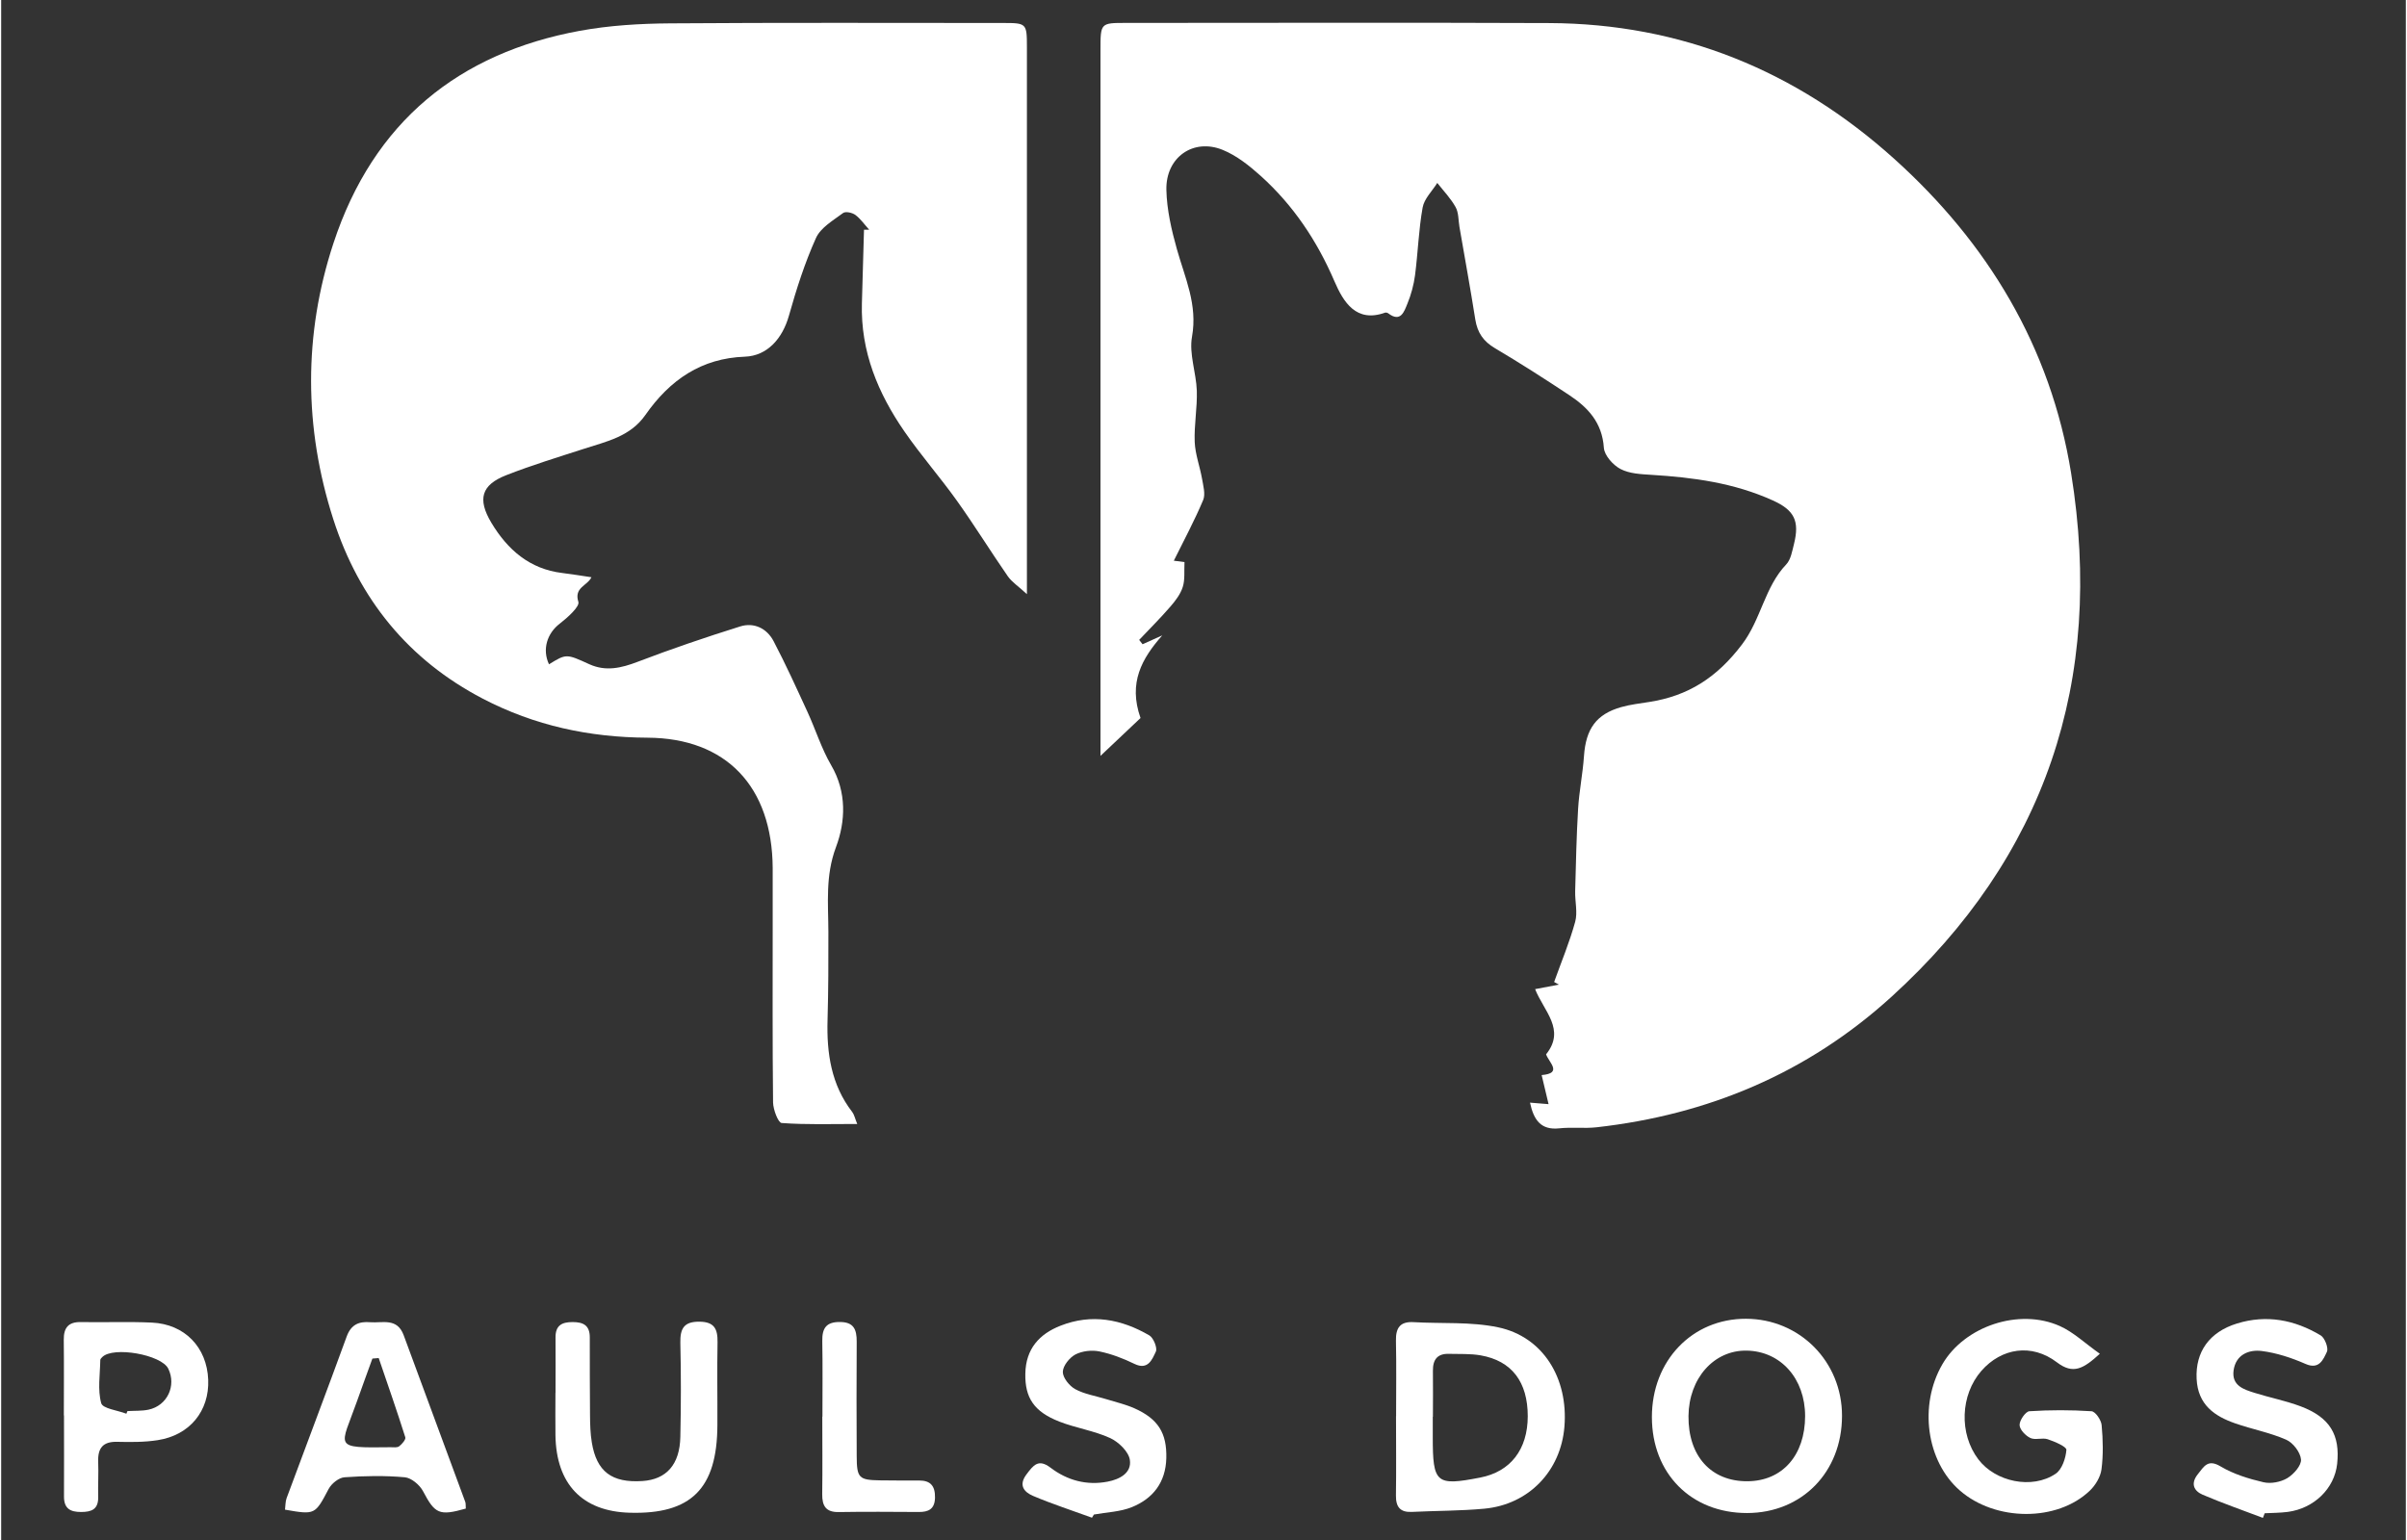<?xml version="1.0" encoding="UTF-8"?>
<svg id="Layer_1" xmlns="http://www.w3.org/2000/svg" viewBox="0 0 320 205" width="50" height="32">
  <rect x="0" y="0" width="320" height="205" fill="#333333" stroke="none"/>
  <defs>
    <style>
      .cls-1 {
        fill: #fff;
      }
    </style>
  </defs>
  <path class="cls-1" d="M203.45,146.78c.79.06,1.44.12,2.47.2-.33-1.4-.6-2.54-.92-3.87,2.83-.24.97-1.67.59-2.76,2.65-3.3-.31-5.75-1.46-8.68,1.23-.23,2.19-.42,3.16-.6-.21-.12-.42-.23-.63-.35.95-2.66,2.05-5.28,2.8-8.01.35-1.26-.04-2.73,0-4.1.1-3.65.17-7.3.39-10.94.14-2.34.62-4.66.78-7,.25-3.64,1.62-5.6,4.98-6.55,1.21-.34,2.48-.48,3.72-.68,5.12-.8,8.95-3.19,12.33-7.65,2.55-3.36,3.02-7.66,5.89-10.66.61-.64.79-1.77,1.03-2.72.77-3.08.02-4.51-2.81-5.79-5.15-2.34-10.6-3.07-16.15-3.41-1.4-.09-2.93-.15-4.13-.78-.98-.51-2.14-1.8-2.21-2.82-.23-3.38-2.14-5.38-4.6-7.01-3.26-2.16-6.55-4.27-9.91-6.26-1.51-.89-2.32-2.05-2.6-3.81-.65-4.12-1.4-8.22-2.11-12.33-.15-.89-.1-1.9-.51-2.63-.65-1.17-1.61-2.16-2.44-3.22-.68,1.09-1.74,2.1-1.95,3.28-.53,2.96-.62,6.01-1.01,9.01-.17,1.28-.52,2.58-1.01,3.77-.43,1.05-.89,2.56-2.54,1.31-.11-.09-.32-.14-.44-.1-3.84,1.38-5.54-1.4-6.74-4.19-2.33-5.42-5.5-10.13-9.79-14-1.52-1.37-3.23-2.73-5.08-3.48-3.92-1.59-7.59,1-7.49,5.33.06,2.64.68,5.33,1.4,7.89,1.07,3.82,2.78,7.38,2.01,11.66-.41,2.27.56,4.78.64,7.19.07,2.27-.37,4.56-.28,6.82.07,1.63.68,3.23.97,4.86.16.94.48,2.07.16,2.85-1.12,2.68-2.5,5.24-3.91,8.09.94.12,1.42.18,1.42.18-.06,1.21.08,2.34-.23,3.31-.3.96-.98,1.85-1.65,2.62-1.32,1.53-2.76,2.96-4.15,4.43.15.19.3.39.45.58.87-.39,1.74-.79,2.62-1.18-2.7,3.07-4.55,6.29-2.89,11-1.43,1.35-3.09,2.92-5.33,5.04v-3.31c0-30.22,0-60.44,0-90.67,0-3.58.01-3.59,3.38-3.59,18.79,0,37.58-.06,56.37.02,17.46.08,32.78,6.27,45.91,18.1,12.36,11.14,20.79,24.96,23.51,41.82,4.48,27.69-3.49,51.13-23.92,69.71-11.2,10.19-24.46,15.7-39.23,17.36-1.64.18-3.32-.04-4.97.14-2.42.26-3.39-1.08-3.89-3.42Z"/>
  <path class="cls-1" d="M113.94,149.62c-3.54,0-6.82.11-10.08-.13-.46-.03-1.12-1.78-1.14-2.73-.09-8.11-.05-16.21-.05-24.32,0-2.29,0-4.59,0-6.88-.06-10.85-6.18-17.31-16.66-17.36-7.71-.04-15.01-1.59-21.93-5.2-9.84-5.13-16.46-13.21-19.89-23.9-3.9-12.15-3.97-24.57.02-36.7,5.33-16.23,16.74-25.35,32.8-28.3,3.94-.72,8-.96,12-.99,14.76-.11,29.52-.05,44.28-.05,3.17,0,3.21.03,3.21,3.26,0,23.42,0,46.84,0,70.26,0,.64,0,1.28,0,2.51-1.1-1.02-1.99-1.59-2.55-2.39-2.3-3.32-4.42-6.76-6.77-10.05-2.24-3.14-4.8-6.05-6.99-9.23-3.5-5.07-5.83-10.62-5.65-17.04.09-3.27.19-6.54.28-9.8.23,0,.46,0,.69,0-.61-.67-1.14-1.45-1.84-1.97-.42-.31-1.31-.5-1.64-.25-1.31.98-2.97,1.93-3.6,3.32-1.49,3.31-2.61,6.82-3.6,10.34-.85,3.03-2.87,5.35-5.85,5.46-5.78.2-9.98,3.07-13.26,7.77-2.01,2.88-5.18,3.52-8.19,4.5-3.46,1.12-6.94,2.18-10.33,3.51-3.29,1.29-3.85,3.17-1.98,6.31,2.17,3.63,5.13,6.18,9.41,6.7,1.25.15,2.49.36,3.92.57-.56,1.16-2.35,1.35-1.74,3.28.2.63-1.46,2.11-2.48,2.9-1.68,1.29-2.36,3.42-1.43,5.41,2.31-1.42,2.3-1.41,5.39,0,2.18.98,4.23.5,6.4-.33,4.5-1.72,9.06-3.27,13.65-4.71,1.82-.57,3.55.23,4.46,1.98,1.61,3.07,3.05,6.25,4.5,9.4,1.08,2.35,1.86,4.88,3.15,7.09,2.1,3.59,1.92,7.5.64,10.91-1.43,3.82-1.02,7.49-1.01,11.27.01,3.91,0,7.82-.11,11.73-.13,4.46.5,8.65,3.28,12.25.27.35.36.84.67,1.6Z"/>
  <path class="cls-1" d="M185.63,188.53c0-3.35.05-6.7-.02-10.05-.04-1.77.6-2.58,2.34-2.48,3.76.22,7.62-.08,11.27.69,5.96,1.26,9.34,6.76,8.81,13.23-.48,5.89-4.73,10.35-10.65,10.91-3.21.3-6.44.27-9.66.43-1.52.07-2.13-.63-2.11-2.19.05-3.51.01-7.03.01-10.54ZM190.53,188.59h-.02v2.7c0,6.17.43,6.54,6.31,5.4,4.03-.78,6.32-3.73,6.33-8.16,0-4.56-2.11-7.38-6.27-8.11-1.38-.24-2.82-.16-4.23-.2-1.48-.04-2.14.72-2.12,2.25.03,2.04,0,4.08,0,6.13Z"/>
  <path class="cls-1" d="M232.34,201.41c-7.44.01-12.67-5.26-12.67-12.78,0-7.5,5.36-13.1,12.52-13.08,7.16.02,12.79,5.71,12.78,12.93-.01,7.48-5.33,12.92-12.64,12.93ZM240.06,188.51c0-4.99-3.24-8.64-7.77-8.72-4.36-.08-7.7,3.68-7.75,8.71-.05,5.33,3.01,8.71,7.85,8.68,4.64-.03,7.66-3.45,7.67-8.67Z"/>
  <path class="cls-1" d="M279.29,180.2c-2.18,1.99-3.54,2.81-5.72,1.15-3.36-2.56-7.38-1.91-10.05,1.13-2.81,3.22-2.99,8.37-.41,11.78,2.27,3,7.15,4.04,10.29,1.92.84-.56,1.35-2.07,1.43-3.18.03-.42-1.55-1.1-2.48-1.41-.72-.24-1.66.14-2.32-.17-.63-.3-1.42-1.12-1.43-1.73-.01-.63.8-1.79,1.3-1.83,2.75-.18,5.52-.18,8.27,0,.51.03,1.29,1.16,1.35,1.85.18,1.95.23,3.95-.02,5.88-.13,1.01-.81,2.14-1.56,2.85-4.35,4.16-12.56,4.1-17.29-.03-4.46-3.89-5.49-11.35-2.32-16.81,2.94-5.06,10.21-7.52,15.65-5.07,1.8.81,3.32,2.28,5.29,3.67Z"/>
  <path class="cls-1" d="M61.82,200.82c-3.55,1.01-4.1.68-5.69-2.33-.45-.84-1.55-1.76-2.42-1.84-2.66-.24-5.35-.19-8.02,0-.75.05-1.73.83-2.11,1.55-1.81,3.42-1.78,3.47-5.81,2.76.07-.51.04-1.07.22-1.55,2.66-7.17,5.37-14.31,7.99-21.5.6-1.64,1.68-2.02,3.13-1.9,1.63.13,3.58-.63,4.45,1.72,2.73,7.4,5.47,14.8,8.2,22.2.08.22.04.48.07.89ZM50.25,180.78c-.28.02-.56.05-.85.07-.68,1.89-1.38,3.78-2.05,5.68-2.18,6.19-3.35,6.22,4.47,6.12.39,0,.88.08,1.15-.13.37-.28.9-.9.81-1.19-1.12-3.54-2.34-7.04-3.54-10.55Z"/>
  <path class="cls-1" d="M73.77,185.43c0-2.46.02-4.91,0-7.37-.02-1.65.87-2.07,2.27-2.07,1.4,0,2.3.41,2.29,2.06,0,3.44,0,6.88.03,10.31.01,1.22.04,2.46.24,3.66.64,3.89,2.67,5.4,6.74,5.13,3.19-.21,4.97-2.2,5.04-5.89.09-4.17.1-8.35,0-12.52-.04-1.96.54-2.82,2.55-2.8,1.93.02,2.43.92,2.4,2.72-.07,3.68,0,7.37-.02,11.05-.03,8.45-3.49,11.9-11.68,11.66-6.29-.18-9.77-3.8-9.87-10.31-.03-1.88,0-3.77,0-5.65h0Z"/>
  <path class="cls-1" d="M145.18,202.04c-2.62-.96-5.29-1.82-7.86-2.91-1.13-.48-2-1.37-.88-2.86.9-1.19,1.57-2.14,3.2-.9,2.23,1.7,4.83,2.4,7.61,1.86,1.56-.3,3.21-1.13,2.95-2.89-.16-1.11-1.51-2.4-2.62-2.91-2.14-.98-4.55-1.33-6.76-2.19-3.38-1.32-4.59-3.18-4.53-6.38.06-3.32,1.88-5.29,4.69-6.39,4.13-1.62,8.09-.88,11.82,1.3.54.32,1.09,1.67.86,2.15-.49,1.04-1.04,2.51-2.84,1.64-1.48-.72-3.06-1.33-4.66-1.66-1.02-.21-2.28-.07-3.2.4-.78.41-1.67,1.51-1.68,2.32-.01.78.88,1.88,1.65,2.3,1.23.67,2.69.89,4.05,1.31,1.28.4,2.61.7,3.83,1.24,3.18,1.42,4.32,3.32,4.24,6.63-.08,3.27-1.81,5.4-4.57,6.52-1.57.64-3.37.68-5.06.99-.08.13-.17.27-.25.4Z"/>
  <path class="cls-1" d="M300.99,202.06c-2.68-1.02-5.39-1.96-8.03-3.09-1.16-.5-1.64-1.47-.64-2.73.82-1.03,1.33-2.05,3.02-1.04,1.73,1.03,3.74,1.65,5.71,2.11.99.23,2.29-.02,3.17-.54.84-.5,1.9-1.69,1.83-2.49-.08-.96-1.07-2.24-1.97-2.63-2.16-.95-4.53-1.39-6.77-2.17-2.77-.96-4.99-2.48-5.15-5.94-.17-3.59,1.7-6.23,5.37-7.36,3.93-1.21,7.67-.5,11.15,1.59.53.32,1.05,1.67.82,2.17-.49,1.05-1.04,2.42-2.85,1.62-1.85-.81-3.85-1.47-5.83-1.72-1.68-.21-3.44.46-3.74,2.58-.28,2.05,1.38,2.55,2.82,3,2.04.64,4.15,1.05,6.14,1.8,3.85,1.46,5.24,3.79,4.82,7.66-.36,3.27-3.06,5.91-6.57,6.38-1.01.13-2.05.13-3.07.18-.08.21-.16.41-.24.62Z"/>
  <path class="cls-1" d="M8.34,188.41c0-3.35.03-6.71-.01-10.06-.02-1.65.66-2.39,2.27-2.36,3.15.06,6.31-.08,9.46.07,4.36.2,7.32,3.28,7.49,7.6.16,4.16-2.45,7.39-6.72,8.05-1.78.28-3.62.26-5.42.22-1.84-.04-2.57.81-2.5,2.66.06,1.55-.04,3.11,0,4.66.04,1.69-.9,2.02-2.28,2.02-1.41,0-2.28-.43-2.27-2.07.02-3.6,0-7.2,0-10.79h0ZM16.66,188.19c.05-.12.09-.23.14-.35.94-.06,1.9,0,2.81-.19,2.49-.53,3.73-3.18,2.63-5.45-.91-1.88-7.34-3.01-8.79-1.55-.11.11-.26.26-.26.39-.03,1.93-.37,3.96.12,5.74.2.74,2.18.95,3.35,1.41Z"/>
  <path class="cls-1" d="M109.29,188.57c0-3.35.04-6.71-.02-10.06-.03-1.73.55-2.54,2.33-2.53,1.84,0,2.26.97,2.25,2.62-.04,5.07-.02,10.15,0,15.22.01,2.93.28,3.2,3.13,3.24,1.73.02,3.47.03,5.2.02,1.5,0,2.12.74,2.09,2.28-.03,1.54-.88,1.92-2.16,1.91-3.55-.02-7.1-.05-10.65.01-1.67.03-2.22-.77-2.2-2.39.05-3.44.01-6.87.01-10.31Z"/>
</svg>